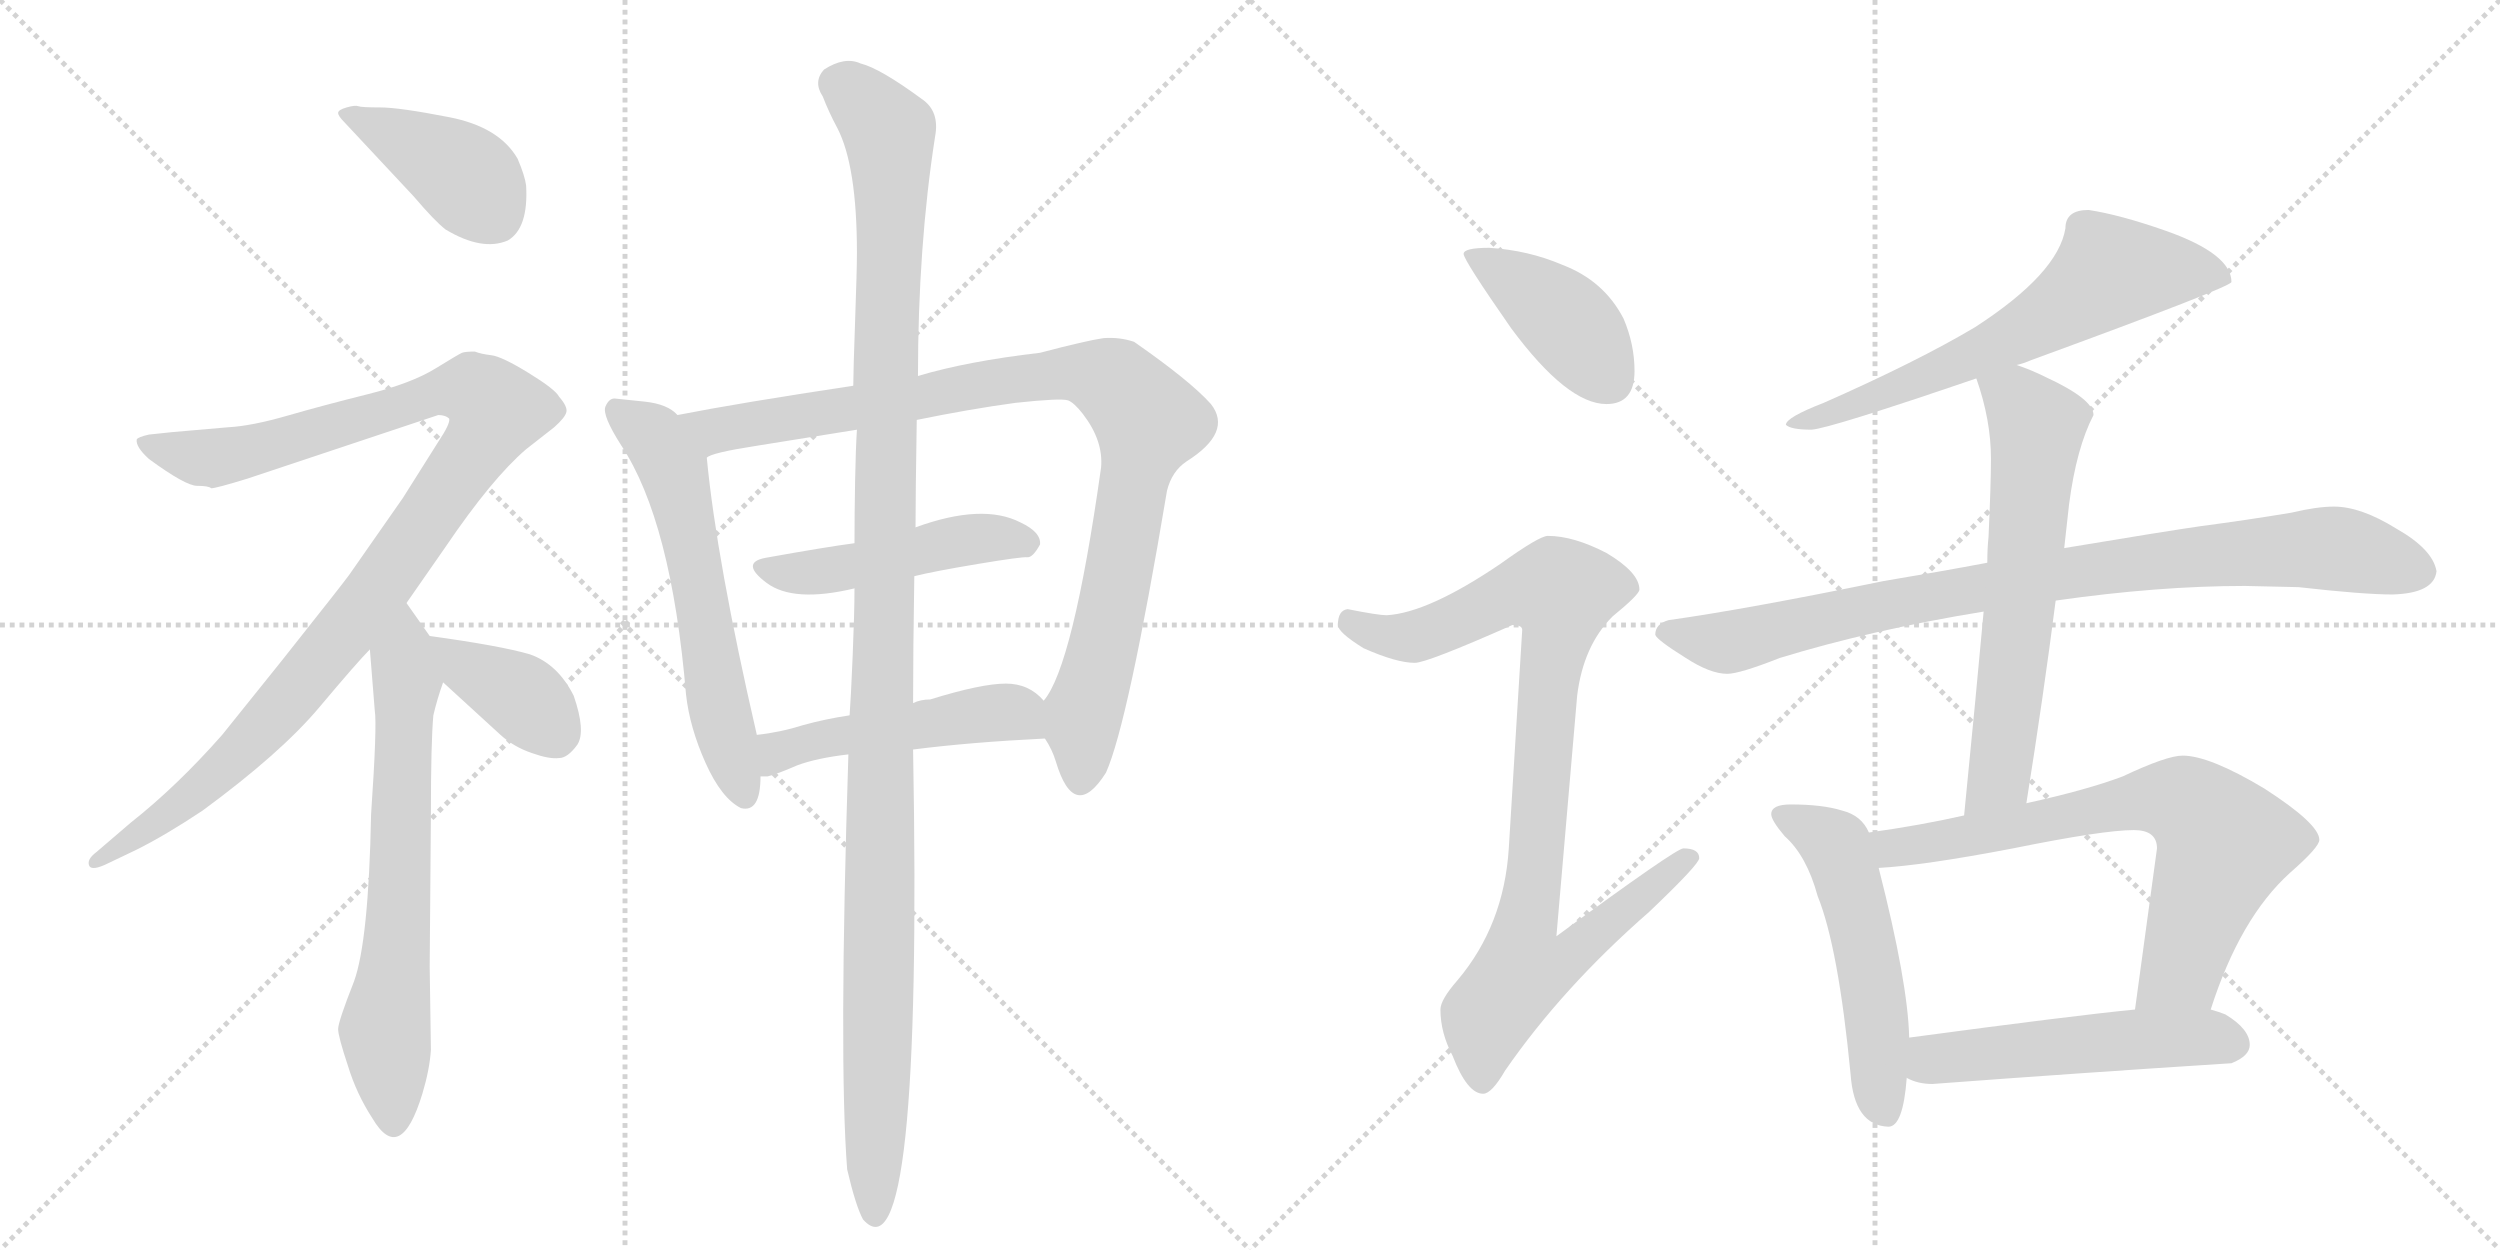 <svg version="1.1" viewBox="0 0 2048 1024" xmlns="http://www.w3.org/2000/svg">
  <g stroke="lightgray" stroke-dasharray="1,1" stroke-width="1" transform="scale(4, 4)">
    <line x1="0" y1="0" x2="256" y2="256"></line>
    <line x1="256" y1="0" x2="0" y2="256"></line>
    <line x1="128" y1="0" x2="128" y2="256"></line>
    <line x1="0" y1="128" x2="256" y2="128"></line>
    <line x1="256" y1="0" x2="512" y2="256"></line>
    <line x1="512" y1="0" x2="256" y2="256"></line>
    <line x1="384" y1="0" x2="384" y2="256"></line>
    <line x1="256" y1="128" x2="512" y2="128"></line>
  </g>
<g transform="scale(1, -1) translate(0, -850)">
   <style type="text/css">
    @keyframes keyframes0 {
      from {
       stroke: black;
       stroke-dashoffset: 407;
       stroke-width: 128;
       }
       57% {
       animation-timing-function: step-end;
       stroke: black;
       stroke-dashoffset: 0;
       stroke-width: 128;
       }
       to {
       stroke: black;
       stroke-width: 1024;
       }
       }
       #make-me-a-hanzi-animation-0 {
         animation: keyframes0 0.581s both;
         animation-delay: 0s;
         animation-timing-function: linear;
       }
    @keyframes keyframes1 {
      from {
       stroke: black;
       stroke-dashoffset: 1059;
       stroke-width: 128;
       }
       78% {
       animation-timing-function: step-end;
       stroke: black;
       stroke-dashoffset: 0;
       stroke-width: 128;
       }
       to {
       stroke: black;
       stroke-width: 1024;
       }
       }
       #make-me-a-hanzi-animation-1 {
         animation: keyframes1 1.112s both;
         animation-delay: 0.581s;
         animation-timing-function: linear;
       }
    @keyframes keyframes2 {
      from {
       stroke: black;
       stroke-dashoffset: 673;
       stroke-width: 128;
       }
       69% {
       animation-timing-function: step-end;
       stroke: black;
       stroke-dashoffset: 0;
       stroke-width: 128;
       }
       to {
       stroke: black;
       stroke-width: 1024;
       }
       }
       #make-me-a-hanzi-animation-2 {
         animation: keyframes2 0.798s both;
         animation-delay: 1.693s;
         animation-timing-function: linear;
       }
    @keyframes keyframes3 {
      from {
       stroke: black;
       stroke-dashoffset: 381;
       stroke-width: 128;
       }
       55% {
       animation-timing-function: step-end;
       stroke: black;
       stroke-dashoffset: 0;
       stroke-width: 128;
       }
       to {
       stroke: black;
       stroke-width: 1024;
       }
       }
       #make-me-a-hanzi-animation-3 {
         animation: keyframes3 0.56s both;
         animation-delay: 2.491s;
         animation-timing-function: linear;
       }
    @keyframes keyframes4 {
      from {
       stroke: black;
       stroke-dashoffset: 596;
       stroke-width: 128;
       }
       66% {
       animation-timing-function: step-end;
       stroke: black;
       stroke-dashoffset: 0;
       stroke-width: 128;
       }
       to {
       stroke: black;
       stroke-width: 1024;
       }
       }
       #make-me-a-hanzi-animation-4 {
         animation: keyframes4 0.735s both;
         animation-delay: 3.051s;
         animation-timing-function: linear;
       }
    @keyframes keyframes5 {
      from {
       stroke: black;
       stroke-dashoffset: 947;
       stroke-width: 128;
       }
       76% {
       animation-timing-function: step-end;
       stroke: black;
       stroke-dashoffset: 0;
       stroke-width: 128;
       }
       to {
       stroke: black;
       stroke-width: 1024;
       }
       }
       #make-me-a-hanzi-animation-5 {
         animation: keyframes5 1.021s both;
         animation-delay: 3.786s;
         animation-timing-function: linear;
       }
    @keyframes keyframes6 {
      from {
       stroke: black;
       stroke-dashoffset: 472;
       stroke-width: 128;
       }
       61% {
       animation-timing-function: step-end;
       stroke: black;
       stroke-dashoffset: 0;
       stroke-width: 128;
       }
       to {
       stroke: black;
       stroke-width: 1024;
       }
       }
       #make-me-a-hanzi-animation-6 {
         animation: keyframes6 0.634s both;
         animation-delay: 4.806s;
         animation-timing-function: linear;
       }
    @keyframes keyframes7 {
      from {
       stroke: black;
       stroke-dashoffset: 492;
       stroke-width: 128;
       }
       62% {
       animation-timing-function: step-end;
       stroke: black;
       stroke-dashoffset: 0;
       stroke-width: 128;
       }
       to {
       stroke: black;
       stroke-width: 1024;
       }
       }
       #make-me-a-hanzi-animation-7 {
         animation: keyframes7 0.65s both;
         animation-delay: 5.441s;
         animation-timing-function: linear;
       }
    @keyframes keyframes8 {
      from {
       stroke: black;
       stroke-dashoffset: 1203;
       stroke-width: 128;
       }
       80% {
       animation-timing-function: step-end;
       stroke: black;
       stroke-dashoffset: 0;
       stroke-width: 128;
       }
       to {
       stroke: black;
       stroke-width: 1024;
       }
       }
       #make-me-a-hanzi-animation-8 {
         animation: keyframes8 1.229s both;
         animation-delay: 6.091s;
         animation-timing-function: linear;
       }
    @keyframes keyframes9 {
      from {
       stroke: black;
       stroke-dashoffset: 412;
       stroke-width: 128;
       }
       57% {
       animation-timing-function: step-end;
       stroke: black;
       stroke-dashoffset: 0;
       stroke-width: 128;
       }
       to {
       stroke: black;
       stroke-width: 1024;
       }
       }
       #make-me-a-hanzi-animation-9 {
         animation: keyframes9 0.585s both;
         animation-delay: 7.32s;
         animation-timing-function: linear;
       }
    @keyframes keyframes10 {
      from {
       stroke: black;
       stroke-dashoffset: 919;
       stroke-width: 128;
       }
       75% {
       animation-timing-function: step-end;
       stroke: black;
       stroke-dashoffset: 0;
       stroke-width: 128;
       }
       to {
       stroke: black;
       stroke-width: 1024;
       }
       }
       #make-me-a-hanzi-animation-10 {
         animation: keyframes10 0.998s both;
         animation-delay: 7.905s;
         animation-timing-function: linear;
       }
    @keyframes keyframes11 {
      from {
       stroke: black;
       stroke-dashoffset: 644;
       stroke-width: 128;
       }
       68% {
       animation-timing-function: step-end;
       stroke: black;
       stroke-dashoffset: 0;
       stroke-width: 128;
       }
       to {
       stroke: black;
       stroke-width: 1024;
       }
       }
       #make-me-a-hanzi-animation-11 {
         animation: keyframes11 0.774s both;
         animation-delay: 8.903s;
         animation-timing-function: linear;
       }
    @keyframes keyframes12 {
      from {
       stroke: black;
       stroke-dashoffset: 885;
       stroke-width: 128;
       }
       74% {
       animation-timing-function: step-end;
       stroke: black;
       stroke-dashoffset: 0;
       stroke-width: 128;
       }
       to {
       stroke: black;
       stroke-width: 1024;
       }
       }
       #make-me-a-hanzi-animation-12 {
         animation: keyframes12 0.97s both;
         animation-delay: 9.677s;
         animation-timing-function: linear;
       }
    @keyframes keyframes13 {
      from {
       stroke: black;
       stroke-dashoffset: 632;
       stroke-width: 128;
       }
       67% {
       animation-timing-function: step-end;
       stroke: black;
       stroke-dashoffset: 0;
       stroke-width: 128;
       }
       to {
       stroke: black;
       stroke-width: 1024;
       }
       }
       #make-me-a-hanzi-animation-13 {
         animation: keyframes13 0.764s both;
         animation-delay: 10.647s;
         animation-timing-function: linear;
       }
    @keyframes keyframes14 {
      from {
       stroke: black;
       stroke-dashoffset: 529;
       stroke-width: 128;
       }
       63% {
       animation-timing-function: step-end;
       stroke: black;
       stroke-dashoffset: 0;
       stroke-width: 128;
       }
       to {
       stroke: black;
       stroke-width: 1024;
       }
       }
       #make-me-a-hanzi-animation-14 {
         animation: keyframes14 0.681s both;
         animation-delay: 11.412s;
         animation-timing-function: linear;
       }
    @keyframes keyframes15 {
      from {
       stroke: black;
       stroke-dashoffset: 708;
       stroke-width: 128;
       }
       70% {
       animation-timing-function: step-end;
       stroke: black;
       stroke-dashoffset: 0;
       stroke-width: 128;
       }
       to {
       stroke: black;
       stroke-width: 1024;
       }
       }
       #make-me-a-hanzi-animation-15 {
         animation: keyframes15 0.826s both;
         animation-delay: 12.092s;
         animation-timing-function: linear;
       }
    @keyframes keyframes16 {
      from {
       stroke: black;
       stroke-dashoffset: 520;
       stroke-width: 128;
       }
       63% {
       animation-timing-function: step-end;
       stroke: black;
       stroke-dashoffset: 0;
       stroke-width: 128;
       }
       to {
       stroke: black;
       stroke-width: 1024;
       }
       }
       #make-me-a-hanzi-animation-16 {
         animation: keyframes16 0.673s both;
         animation-delay: 12.918s;
         animation-timing-function: linear;
       }
</style>
<path d="M 339 689 Q 356 669 365 662 Q 395 644 416 653 Q 433 663 431 698 Q 430 706 424 720 Q 409 746 368 754 Q 327 762 311.5 762 Q 296 762 293.5 763 Q 291 764 284 762 Q 277 760 277 757.5 Q 277 755 282 750 L 339 689 Z" fill="lightgray"></path> 
<path d="M 333 356 L 365 402 Q 403 458 431 482 L 454 500 Q 463 508 464 512.5 Q 465 517 458 525 Q 455 531 433 544.5 Q 411 558 402.5 559 Q 394 560 389 562 Q 381 562 378.5 561 Q 376 560 356.5 548 Q 337 536 301 527 Q 265 518 235.5 509.5 Q 206 501 187 500 L 141 496 L 122 494 Q 113 492 112 490 Q 111 484 122 474 Q 152 452 161.5 452 Q 171 452 173 450 Q 177 450 203 458 L 359 510 Q 365 510 368 507 Q 369 503 359 488 L 330 442 L 286 379 Q 281 372 231 309 L 182 248 Q 145 206 107 176 L 79 152 Q 71 146 73 141 Q 75 136 89 143 L 112 154 Q 136 166 166 186 Q 230 233 261.5 270.5 Q 293 308 303 318 L 333 356 Z" fill="lightgray"></path> 
<path d="M 303 318 L 307 268 Q 309 256 304 183 Q 302 79 290 46 Q 277 13 277 7 Q 277 1 285 -23 Q 292 -46 305 -66 Q 328 -105 346 -46 Q 352 -26 353 -10 L 352 58 L 353 184 Q 353 242 355 264 Q 358 277 363 291 C 368 306 368 306 352 329 L 333 356 C 316 381 301 348 303 318 Z" fill="lightgray"></path> 
<path d="M 363 291 L 410 248 Q 421 238 436 233 Q 450 228 458 229 Q 465 229 473 240 Q 480 251 470 280 Q 457 306 434 314 Q 410 321 352 329 C 322 333 341 311 363 291 Z" fill="lightgray"></path> 
<path d="M 555 510 Q 547 519 528 521 Q 509 523 504 523.5 Q 499 524 496 517 Q 493 510 509 485 Q 550 423 562 281 Q 565 254 578 225 Q 591 196 607 188 Q 623 184 623 214 L 620 248 Q 587 391 579 475 L 555 510 Z" fill="lightgray"></path> 
<path d="M 856 245 Q 862 236 865 226 Q 880 176 906 217 Q 924 257 956 448 Q 960 464 972 472 Q 1010 496 992 519 Q 975 538 929 570 Q 917 574 904 573 Q 890 571 852 561 Q 792 554 752 542 L 699 534 Q 606 520 555 510 C 526 504 550 466 579 475 Q 582 479 621 485 Q 659 491 702 498 L 751 506 Q 795 515 832 520 Q 869 524 875 522 Q 880 520 887 511 Q 904 489 902 467 Q 879 304 855 276 C 848 263 848 263 856 245 Z" fill="lightgray"></path> 
<path d="M 749 378 Q 765 382 801 388 Q 837 394 841.5 393.5 Q 846 393 852 404 Q 853 414 836 422 Q 805 438 750 418 L 700 405 Q 677 402 627 393 Q 606 389 628 372.5 Q 650 356 700 368 L 749 378 Z" fill="lightgray"></path> 
<path d="M 748 236 Q 795 242 856 245 C 886 247 877 255 855 276 Q 843 290 824 290 Q 804 290 762 277 Q 754 277 748 274 L 696 264 Q 676 261 658 256 Q 639 250 620 248 C 590 244 593 212 623 214 L 629 214 Q 637 216 653 223 Q 669 229 695 232 L 748 236 Z" fill="lightgray"></path> 
<path d="M 694 -108 Q 701 -138 707 -149 Q 756 -204 748 236 L 748 274 Q 748 317 749 378 L 750 418 Q 750 444 751 506 L 752 542 Q 752 648 766 738 Q 770 759 755 769 Q 721 794 705 798 Q 692 804 675 793 Q 666 783 674 771 Q 679 758 686 745 Q 702 714 702 643 Q 702 629 700.5 587 Q 699 545 699 534 L 702 498 Q 701 483 700.5 456 Q 700 429 700 405 L 700 368 Q 700 348 698.5 312.5 Q 697 277 696 264 L 695 232 Q 687 -18 694 -108 Z" fill="lightgray"></path> 
<path d="M 1220 647 Q 1199 647 1199 642 Q 1199 637 1238 581 Q 1284 519 1316 519 Q 1339 519 1339 546 Q 1339 568 1330 589 Q 1314 620 1280 633 Q 1252 645 1220 647 Z" fill="lightgray"></path> 
<path d="M 1268 411 Q 1261 411 1229 388 Q 1170 348 1136 346 Q 1129 346 1104 351 Q 1096 350 1096 338 Q 1096 332 1117 319 Q 1144 307 1159 307 Q 1169 307 1239 338 Q 1247 338 1247 334 L 1236 155 Q 1232 92 1194 47 Q 1180 31 1180 23 Q 1180 4 1190 -15 Q 1202 -46 1215 -46 Q 1222 -46 1233 -27 Q 1280 41 1351 103 Q 1392 142 1392 147 Q 1392 155 1379 155 Q 1373 155 1275 83 L 1292 280 Q 1297 321 1321 345 Q 1343 363 1343 367 Q 1343 381 1316 397 Q 1289 411 1268 411 Z" fill="lightgray"></path> 
<path d="M 1711 678 Q 1692 678 1692 663 Q 1686 626 1618 582 Q 1571 554 1494 520 Q 1463 508 1463 502 Q 1467 498 1484 498 Q 1499 499 1619 540 L 1652 551 Q 1657 552 1664 555 Q 1828 615 1828 619 Q 1828 642 1774 661 Q 1737 674 1711 678 Z" fill="lightgray"></path> 
<path d="M 1628 389 Q 1591 382 1543 374 Q 1431 351 1367 342 Q 1356 339 1356 330 Q 1357 326 1381 311 Q 1401 298 1415 298 Q 1425 298 1458 311 Q 1533 334 1625 349 L 1684 358 Q 1768 370 1839 370 L 1883 369 Q 1936 363 1960 363 Q 1994 364 1996 382 Q 1993 400 1963 417 Q 1934 435 1912 435 Q 1898 435 1877 430 Q 1841 424 1803 419 Q 1775 415 1691 401 L 1628 389 Z" fill="lightgray"></path> 
<path d="M 1619 540 Q 1631 506 1631 474 Q 1631 454 1629 410 Q 1628 401 1628 389 L 1625 349 Q 1619 283 1609 182 C 1606 152 1655 162 1660 192 Q 1674 280 1684 358 L 1691 401 L 1695 437 Q 1701 483 1715 510 Q 1715 523 1676 541 Q 1664 547 1652 551 C 1624 562 1610 567 1619 540 Z" fill="lightgray"></path> 
<path d="M 1531 168 Q 1525 182 1509 186 Q 1493 191 1467 191 Q 1451 191 1451 183 Q 1451 178 1462 165 Q 1480 149 1489 116 Q 1506 74 1516 -30 Q 1519 -72 1547 -73 Q 1559 -73 1562 -33 L 1564 0 Q 1563 45 1539 139 L 1531 168 Z" fill="lightgray"></path> 
<path d="M 1609 182 Q 1574 174 1531 168 C 1501 164 1509 137 1539 139 Q 1576 141 1649 155 Q 1723 170 1748 170 Q 1767 170 1767 155 L 1749 23 C 1745 -7 1801 -5 1811 23 Q 1835 98 1876 135 Q 1900 156 1900 162 Q 1900 175 1855 204 Q 1810 231 1788 231 Q 1775 231 1739 214 Q 1710 203 1660 192 L 1609 182 Z" fill="lightgray"></path> 
<path d="M 1562 -33 Q 1571 -38 1583 -38 Q 1703 -29 1828 -21 Q 1843 -15 1843 -6 Q 1843 7 1823 19 Q 1818 21 1811 23 L 1749 23 Q 1698 18 1564 0 C 1534 -4 1534 -22 1562 -33 Z" fill="lightgray"></path> 
      <clipPath id="make-me-a-hanzi-clip-0">
      <path d="M 339 689 Q 356 669 365 662 Q 395 644 416 653 Q 433 663 431 698 Q 430 706 424 720 Q 409 746 368 754 Q 327 762 311.5 762 Q 296 762 293.5 763 Q 291 764 284 762 Q 277 760 277 757.5 Q 277 755 282 750 L 339 689 Z" fill="lightgray"></path>
      </clipPath>
      <path clip-path="url(#make-me-a-hanzi-clip-0)" d="M 283 756 L 381 706 L 405 673 " fill="none" id="make-me-a-hanzi-animation-0" stroke-dasharray="279 558" stroke-linecap="round"></path>

      <clipPath id="make-me-a-hanzi-clip-1">
      <path d="M 333 356 L 365 402 Q 403 458 431 482 L 454 500 Q 463 508 464 512.5 Q 465 517 458 525 Q 455 531 433 544.5 Q 411 558 402.5 559 Q 394 560 389 562 Q 381 562 378.5 561 Q 376 560 356.5 548 Q 337 536 301 527 Q 265 518 235.5 509.5 Q 206 501 187 500 L 141 496 L 122 494 Q 113 492 112 490 Q 111 484 122 474 Q 152 452 161.5 452 Q 171 452 173 450 Q 177 450 203 458 L 359 510 Q 365 510 368 507 Q 369 503 359 488 L 330 442 L 286 379 Q 281 372 231 309 L 182 248 Q 145 206 107 176 L 79 152 Q 71 146 73 141 Q 75 136 89 143 L 112 154 Q 136 166 166 186 Q 230 233 261.5 270.5 Q 293 308 303 318 L 333 356 Z" fill="lightgray"></path>
      </clipPath>
      <path clip-path="url(#make-me-a-hanzi-clip-1)" d="M 119 488 L 138 479 L 187 476 L 377 532 L 389 530 L 407 514 L 316 376 L 232 272 L 165 204 L 78 146 " fill="none" id="make-me-a-hanzi-animation-1" stroke-dasharray="931 1862" stroke-linecap="round"></path>

      <clipPath id="make-me-a-hanzi-clip-2">
      <path d="M 303 318 L 307 268 Q 309 256 304 183 Q 302 79 290 46 Q 277 13 277 7 Q 277 1 285 -23 Q 292 -46 305 -66 Q 328 -105 346 -46 Q 352 -26 353 -10 L 352 58 L 353 184 Q 353 242 355 264 Q 358 277 363 291 C 368 306 368 306 352 329 L 333 356 C 316 381 301 348 303 318 Z" fill="lightgray"></path>
      </clipPath>
      <path clip-path="url(#make-me-a-hanzi-clip-2)" d="M 332 349 L 326 98 L 315 6 L 324 -53 L 321 -66 " fill="none" id="make-me-a-hanzi-animation-2" stroke-dasharray="545 1090" stroke-linecap="round"></path>

      <clipPath id="make-me-a-hanzi-clip-3">
      <path d="M 363 291 L 410 248 Q 421 238 436 233 Q 450 228 458 229 Q 465 229 473 240 Q 480 251 470 280 Q 457 306 434 314 Q 410 321 352 329 C 322 333 341 311 363 291 Z" fill="lightgray"></path>
      </clipPath>
      <path clip-path="url(#make-me-a-hanzi-clip-3)" d="M 361 325 L 383 301 L 433 274 L 455 246 " fill="none" id="make-me-a-hanzi-animation-3" stroke-dasharray="253 506" stroke-linecap="round"></path>

      <clipPath id="make-me-a-hanzi-clip-4">
      <path d="M 555 510 Q 547 519 528 521 Q 509 523 504 523.5 Q 499 524 496 517 Q 493 510 509 485 Q 550 423 562 281 Q 565 254 578 225 Q 591 196 607 188 Q 623 184 623 214 L 620 248 Q 587 391 579 475 L 555 510 Z" fill="lightgray"></path>
      </clipPath>
      <path clip-path="url(#make-me-a-hanzi-clip-4)" d="M 505 514 L 538 490 L 552 466 L 587 278 L 609 201 " fill="none" id="make-me-a-hanzi-animation-4" stroke-dasharray="468 936" stroke-linecap="round"></path>

      <clipPath id="make-me-a-hanzi-clip-5">
      <path d="M 856 245 Q 862 236 865 226 Q 880 176 906 217 Q 924 257 956 448 Q 960 464 972 472 Q 1010 496 992 519 Q 975 538 929 570 Q 917 574 904 573 Q 890 571 852 561 Q 792 554 752 542 L 699 534 Q 606 520 555 510 C 526 504 550 466 579 475 Q 582 479 621 485 Q 659 491 702 498 L 751 506 Q 795 515 832 520 Q 869 524 875 522 Q 880 520 887 511 Q 904 489 902 467 Q 879 304 855 276 C 848 263 848 263 856 245 Z" fill="lightgray"></path>
      </clipPath>
      <path clip-path="url(#make-me-a-hanzi-clip-5)" d="M 561 506 L 588 497 L 607 499 L 866 544 L 895 543 L 915 535 L 940 503 L 916 372 L 889 269 L 887 219 " fill="none" id="make-me-a-hanzi-animation-5" stroke-dasharray="819 1638" stroke-linecap="round"></path>

      <clipPath id="make-me-a-hanzi-clip-6">
      <path d="M 749 378 Q 765 382 801 388 Q 837 394 841.5 393.5 Q 846 393 852 404 Q 853 414 836 422 Q 805 438 750 418 L 700 405 Q 677 402 627 393 Q 606 389 628 372.5 Q 650 356 700 368 L 749 378 Z" fill="lightgray"></path>
      </clipPath>
      <path clip-path="url(#make-me-a-hanzi-clip-6)" d="M 627 383 L 671 381 L 794 408 L 840 405 " fill="none" id="make-me-a-hanzi-animation-6" stroke-dasharray="344 688" stroke-linecap="round"></path>

      <clipPath id="make-me-a-hanzi-clip-7">
      <path d="M 748 236 Q 795 242 856 245 C 886 247 877 255 855 276 Q 843 290 824 290 Q 804 290 762 277 Q 754 277 748 274 L 696 264 Q 676 261 658 256 Q 639 250 620 248 C 590 244 593 212 623 214 L 629 214 Q 637 216 653 223 Q 669 229 695 232 L 748 236 Z" fill="lightgray"></path>
      </clipPath>
      <path clip-path="url(#make-me-a-hanzi-clip-7)" d="M 626 220 L 636 232 L 668 243 L 795 264 L 832 266 L 847 252 " fill="none" id="make-me-a-hanzi-animation-7" stroke-dasharray="364 728" stroke-linecap="round"></path>

      <clipPath id="make-me-a-hanzi-clip-8">
      <path d="M 694 -108 Q 701 -138 707 -149 Q 756 -204 748 236 L 748 274 Q 748 317 749 378 L 750 418 Q 750 444 751 506 L 752 542 Q 752 648 766 738 Q 770 759 755 769 Q 721 794 705 798 Q 692 804 675 793 Q 666 783 674 771 Q 679 758 686 745 Q 702 714 702 643 Q 702 629 700.5 587 Q 699 545 699 534 L 702 498 Q 701 483 700.5 456 Q 700 429 700 405 L 700 368 Q 700 348 698.5 312.5 Q 697 277 696 264 L 695 232 Q 687 -18 694 -108 Z" fill="lightgray"></path>
      </clipPath>
      <path clip-path="url(#make-me-a-hanzi-clip-8)" d="M 687 781 L 726 745 L 730 721 L 717 -148 " fill="none" id="make-me-a-hanzi-animation-8" stroke-dasharray="1075 2150" stroke-linecap="round"></path>

      <clipPath id="make-me-a-hanzi-clip-9">
      <path d="M 1220 647 Q 1199 647 1199 642 Q 1199 637 1238 581 Q 1284 519 1316 519 Q 1339 519 1339 546 Q 1339 568 1330 589 Q 1314 620 1280 633 Q 1252 645 1220 647 Z" fill="lightgray"></path>
      </clipPath>
      <path clip-path="url(#make-me-a-hanzi-clip-9)" d="M 1203 641 L 1278 592 L 1318 539 " fill="none" id="make-me-a-hanzi-animation-9" stroke-dasharray="284 568" stroke-linecap="round"></path>

      <clipPath id="make-me-a-hanzi-clip-10">
      <path d="M 1268 411 Q 1261 411 1229 388 Q 1170 348 1136 346 Q 1129 346 1104 351 Q 1096 350 1096 338 Q 1096 332 1117 319 Q 1144 307 1159 307 Q 1169 307 1239 338 Q 1247 338 1247 334 L 1236 155 Q 1232 92 1194 47 Q 1180 31 1180 23 Q 1180 4 1190 -15 Q 1202 -46 1215 -46 Q 1222 -46 1233 -27 Q 1280 41 1351 103 Q 1392 142 1392 147 Q 1392 155 1379 155 Q 1373 155 1275 83 L 1292 280 Q 1297 321 1321 345 Q 1343 363 1343 367 Q 1343 381 1316 397 Q 1289 411 1268 411 Z" fill="lightgray"></path>
      </clipPath>
      <path clip-path="url(#make-me-a-hanzi-clip-10)" d="M 1107 340 L 1131 329 L 1162 329 L 1234 363 L 1279 365 L 1250 93 L 1288 90 L 1295 76 L 1283 64 L 1246 53 L 1219 18 L 1214 -36 " fill="none" id="make-me-a-hanzi-animation-10" stroke-dasharray="791 1582" stroke-linecap="round"></path>

      <clipPath id="make-me-a-hanzi-clip-11">
      <path d="M 1711 678 Q 1692 678 1692 663 Q 1686 626 1618 582 Q 1571 554 1494 520 Q 1463 508 1463 502 Q 1467 498 1484 498 Q 1499 499 1619 540 L 1652 551 Q 1657 552 1664 555 Q 1828 615 1828 619 Q 1828 642 1774 661 Q 1737 674 1711 678 Z" fill="lightgray"></path>
      </clipPath>
      <path clip-path="url(#make-me-a-hanzi-clip-11)" d="M 1824 623 L 1790 629 L 1727 626 L 1668 583 L 1629 564 L 1578 540 L 1467 502 " fill="none" id="make-me-a-hanzi-animation-11" stroke-dasharray="516 1032" stroke-linecap="round"></path>

      <clipPath id="make-me-a-hanzi-clip-12">
      <path d="M 1628 389 Q 1591 382 1543 374 Q 1431 351 1367 342 Q 1356 339 1356 330 Q 1357 326 1381 311 Q 1401 298 1415 298 Q 1425 298 1458 311 Q 1533 334 1625 349 L 1684 358 Q 1768 370 1839 370 L 1883 369 Q 1936 363 1960 363 Q 1994 364 1996 382 Q 1993 400 1963 417 Q 1934 435 1912 435 Q 1898 435 1877 430 Q 1841 424 1803 419 Q 1775 415 1691 401 L 1628 389 Z" fill="lightgray"></path>
      </clipPath>
      <path clip-path="url(#make-me-a-hanzi-clip-12)" d="M 1364 331 L 1424 325 L 1538 354 L 1651 374 L 1844 398 L 1921 400 L 1983 382 " fill="none" id="make-me-a-hanzi-animation-12" stroke-dasharray="757 1514" stroke-linecap="round"></path>

      <clipPath id="make-me-a-hanzi-clip-13">
      <path d="M 1619 540 Q 1631 506 1631 474 Q 1631 454 1629 410 Q 1628 401 1628 389 L 1625 349 Q 1619 283 1609 182 C 1606 152 1655 162 1660 192 Q 1674 280 1684 358 L 1691 401 L 1695 437 Q 1701 483 1715 510 Q 1715 523 1676 541 Q 1664 547 1652 551 C 1624 562 1610 567 1619 540 Z" fill="lightgray"></path>
      </clipPath>
      <path clip-path="url(#make-me-a-hanzi-clip-13)" d="M 1627 535 L 1652 523 L 1668 503 L 1668 488 L 1639 220 L 1614 191 " fill="none" id="make-me-a-hanzi-animation-13" stroke-dasharray="504 1008" stroke-linecap="round"></path>

      <clipPath id="make-me-a-hanzi-clip-14">
      <path d="M 1531 168 Q 1525 182 1509 186 Q 1493 191 1467 191 Q 1451 191 1451 183 Q 1451 178 1462 165 Q 1480 149 1489 116 Q 1506 74 1516 -30 Q 1519 -72 1547 -73 Q 1559 -73 1562 -33 L 1564 0 Q 1563 45 1539 139 L 1531 168 Z" fill="lightgray"></path>
      </clipPath>
      <path clip-path="url(#make-me-a-hanzi-clip-14)" d="M 1459 182 L 1504 157 L 1511 139 L 1532 53 L 1544 -60 " fill="none" id="make-me-a-hanzi-animation-14" stroke-dasharray="401 802" stroke-linecap="round"></path>

      <clipPath id="make-me-a-hanzi-clip-15">
      <path d="M 1609 182 Q 1574 174 1531 168 C 1501 164 1509 137 1539 139 Q 1576 141 1649 155 Q 1723 170 1748 170 Q 1767 170 1767 155 L 1749 23 C 1745 -7 1801 -5 1811 23 Q 1835 98 1876 135 Q 1900 156 1900 162 Q 1900 175 1855 204 Q 1810 231 1788 231 Q 1775 231 1739 214 Q 1710 203 1660 192 L 1609 182 Z" fill="lightgray"></path>
      </clipPath>
      <path clip-path="url(#make-me-a-hanzi-clip-15)" d="M 1540 163 L 1550 155 L 1758 195 L 1793 191 L 1822 158 L 1786 55 L 1757 29 " fill="none" id="make-me-a-hanzi-animation-15" stroke-dasharray="580 1160" stroke-linecap="round"></path>

      <clipPath id="make-me-a-hanzi-clip-16">
      <path d="M 1562 -33 Q 1571 -38 1583 -38 Q 1703 -29 1828 -21 Q 1843 -15 1843 -6 Q 1843 7 1823 19 Q 1818 21 1811 23 L 1749 23 Q 1698 18 1564 0 C 1534 -4 1534 -22 1562 -33 Z" fill="lightgray"></path>
      </clipPath>
      <path clip-path="url(#make-me-a-hanzi-clip-16)" d="M 1570 -28 L 1599 -15 L 1702 -5 L 1788 0 L 1830 -5 " fill="none" id="make-me-a-hanzi-animation-16" stroke-dasharray="392 784" stroke-linecap="round"></path>

</g>
</svg>
